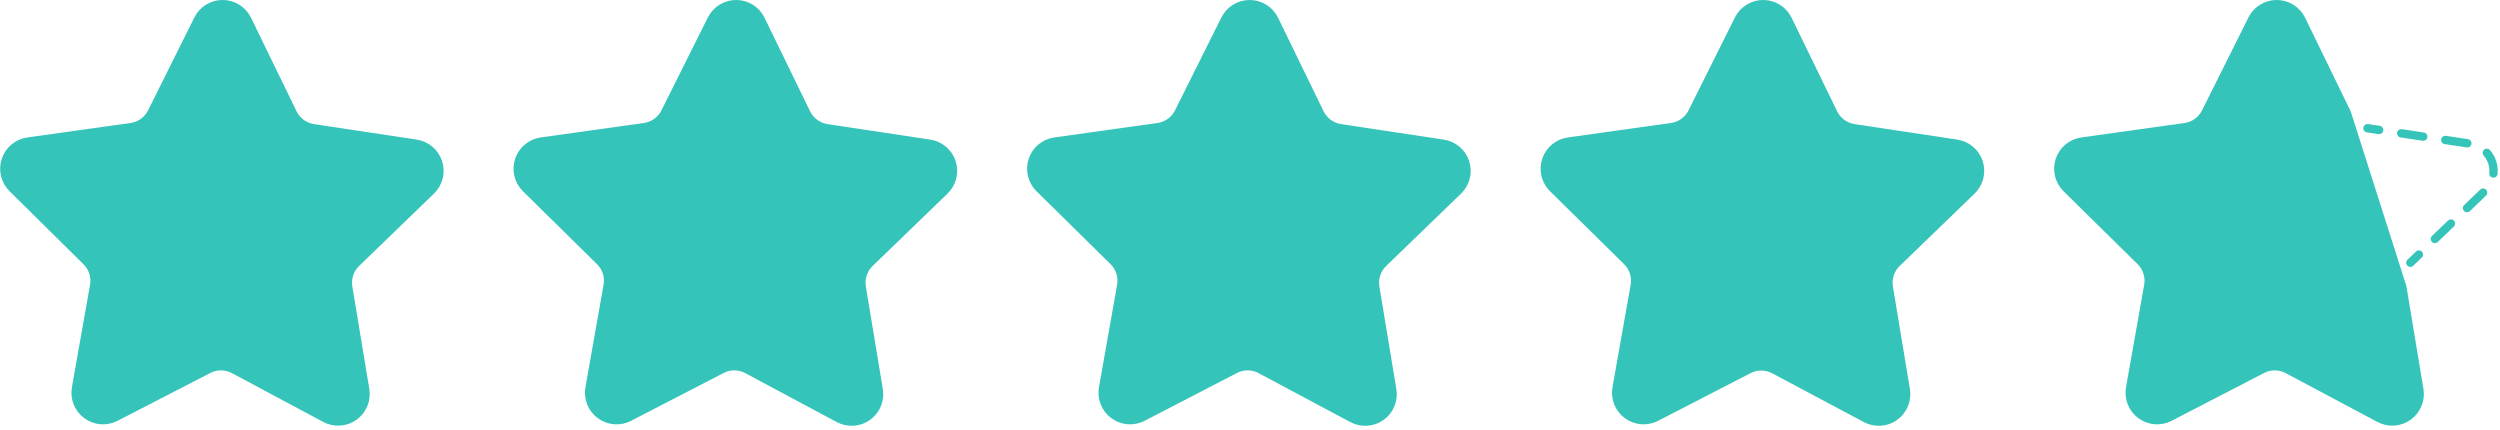 <svg xmlns="http://www.w3.org/2000/svg" xmlns:xlink="http://www.w3.org/1999/xlink" width="599px" height="103px" viewBox="0 0 599 103"><title>Zengo-filledstars</title><g id="Page-1" stroke="none" stroke-width="1" fill="none" fill-rule="evenodd" stroke-linecap="round" stroke-linejoin="round"><g id="Zengo-filledstars" transform="translate(1, 1)" stroke="#35C4BA" stroke-width="2"><line x1="566.24" y1="29.72" x2="569.04" y2="30.14" id="Path"></line><path d="M574.33,30.94 L590.87,33.44 C593.345,33.812 595.393,35.557 596.153,37.941 C596.913,40.326 596.253,42.934 594.45,44.67 L580.45,58.13" id="Path" stroke-dasharray="5.34"></path><line x1="578.56" y1="59.99" x2="576.52" y2="61.96" id="Path"></line><path d="M574.59,67.76 L578.67,92.34 C579.08,94.809 578.052,97.297 576.018,98.756 C573.983,100.214 571.297,100.391 569.09,99.21 L547.09,87.5 C545.175,86.49 542.885,86.49 540.97,87.5 L518.88,98.93 C516.656,100.089 513.966,99.88 511.947,98.393 C509.928,96.905 508.932,94.398 509.38,91.93 L513.73,67.41 C514.106,65.279 513.411,63.099 511.87,61.58 L494.13,44.11 C492.346,42.354 491.715,39.737 492.503,37.361 C493.291,34.985 495.36,33.263 497.84,32.92 L522.5,29.47 C524.655,29.182 526.528,27.845 527.5,25.9 L538.62,3.63 C539.739,1.39 542.033,-0.019 544.537,-0.005 C547.04,0.01 549.318,1.447 550.41,3.7 L561.31,26.09 L574.59,67.76 Z" id="Path" fill="#35C4BA" fill-rule="nonzero"></path><path d="M443.2,29.72 L467.83,33.44 C470.305,33.812 472.353,35.557 473.113,37.941 C473.873,40.326 473.213,42.934 471.41,44.67 L453.48,62 C451.922,63.498 451.2,65.667 451.55,67.8 L455.63,92.38 C456.04,94.849 455.012,97.337 452.978,98.796 C450.943,100.254 448.257,100.431 446.05,99.25 L424.05,87.54 C422.135,86.53 419.845,86.53 417.93,87.54 L395.84,98.93 C393.616,100.089 390.926,99.88 388.907,98.393 C386.888,96.905 385.892,94.398 386.34,91.93 L390.69,67.41 C391.066,65.279 390.371,63.099 388.83,61.58 L371.09,44.11 C369.306,42.354 368.675,39.737 369.463,37.361 C370.251,34.985 372.32,33.263 374.8,32.92 L399.46,29.47 C401.615,29.182 403.488,27.845 404.46,25.9 L415.58,3.63 C416.699,1.39 418.993,-0.019 421.497,-0.005 C424,0.01 426.278,1.447 427.37,3.7 L438.27,26.09 C439.217,28.036 441.06,29.393 443.2,29.72 Z" id="Path" fill="#35C4BA" fill-rule="nonzero"></path><path d="M320.16,29.72 L344.78,33.44 C347.256,33.809 349.308,35.553 350.07,37.938 C350.832,40.322 350.173,42.933 348.37,44.67 L330.44,62 C328.882,63.498 328.16,65.667 328.51,67.8 L332.58,92.38 C332.996,94.849 331.97,97.338 329.937,98.798 C327.903,100.258 325.216,100.433 323.01,99.25 L301,87.5 C299.085,86.49 296.795,86.49 294.88,87.5 L272.8,98.93 C270.576,100.089 267.886,99.88 265.867,98.393 C263.848,96.905 262.852,94.398 263.3,91.93 L267.64,67.41 C268.024,65.28 267.332,63.098 265.79,61.58 L248.05,44.11 C246.267,42.355 245.635,39.74 246.42,37.364 C247.206,34.989 249.272,33.266 251.75,32.92 L276.42,29.47 C278.575,29.181 280.447,27.844 281.42,25.9 L292.54,3.63 C293.659,1.39 295.953,-0.019 298.457,-0.005 C300.96,0.01 303.238,1.447 304.33,3.7 L315.23,26.09 C316.176,28.037 318.02,29.395 320.16,29.72 Z" id="Path" fill="#35C4BA" fill-rule="nonzero"></path><path d="M197.12,29.72 L221.74,33.44 C224.216,33.809 226.268,35.553 227.03,37.938 C227.792,40.322 227.133,42.933 225.33,44.67 L207.39,62 C205.838,63.502 205.121,65.669 205.47,67.8 L209.54,92.38 C209.947,94.846 208.92,97.33 206.889,98.788 C204.859,100.246 202.176,100.425 199.97,99.25 L178,87.5 C176.085,86.49 173.795,86.49 171.88,87.5 L149.76,98.93 C147.536,100.089 144.846,99.88 142.827,98.393 C140.808,96.905 139.812,94.398 140.26,91.93 L144.6,67.41 C144.985,65.278 144.289,63.095 142.74,61.58 L125,44.11 C123.217,42.355 122.585,39.74 123.37,37.364 C124.156,34.989 126.222,33.266 128.7,32.92 L153.37,29.47 C155.525,29.181 157.397,27.844 158.37,25.9 L169.5,3.63 C170.619,1.39 172.913,-0.019 175.417,-0.005 C177.92,0.01 180.198,1.447 181.29,3.7 L192.19,26.09 C193.136,28.037 194.98,29.395 197.12,29.72 Z" id="Path" fill="#35C4BA" fill-rule="nonzero"></path><path d="M74.08,29.72 L98.7,33.44 C101.175,33.812 103.223,35.557 103.983,37.941 C104.743,40.326 104.083,42.934 102.28,44.67 L84.35,62 C82.798,63.502 82.081,65.669 82.43,67.8 L86.5,92.34 C86.91,94.809 85.882,97.297 83.848,98.756 C81.813,100.214 79.127,100.391 76.92,99.21 L55,87.5 C53.085,86.49 50.795,86.49 48.88,87.5 L26.72,98.93 C24.496,100.089 21.806,99.88 19.787,98.393 C17.768,96.905 16.772,94.398 17.22,91.93 L21.56,67.41 C21.938,65.285 21.242,63.11 19.7,61.6 L2,44.11 C0.217,42.355 -0.415,39.74 0.37,37.364 C1.156,34.989 3.222,33.266 5.7,32.92 L30.37,29.47 C32.525,29.181 34.397,27.844 35.37,25.9 L46.46,3.63 C47.579,1.39 49.873,-0.019 52.377,-0.005 C54.88,0.01 57.158,1.447 58.25,3.7 L69.15,26.09 C70.096,28.037 71.94,29.395 74.08,29.72 Z" id="Path" fill="#35C4BA" fill-rule="nonzero"></path></g></g></svg>
